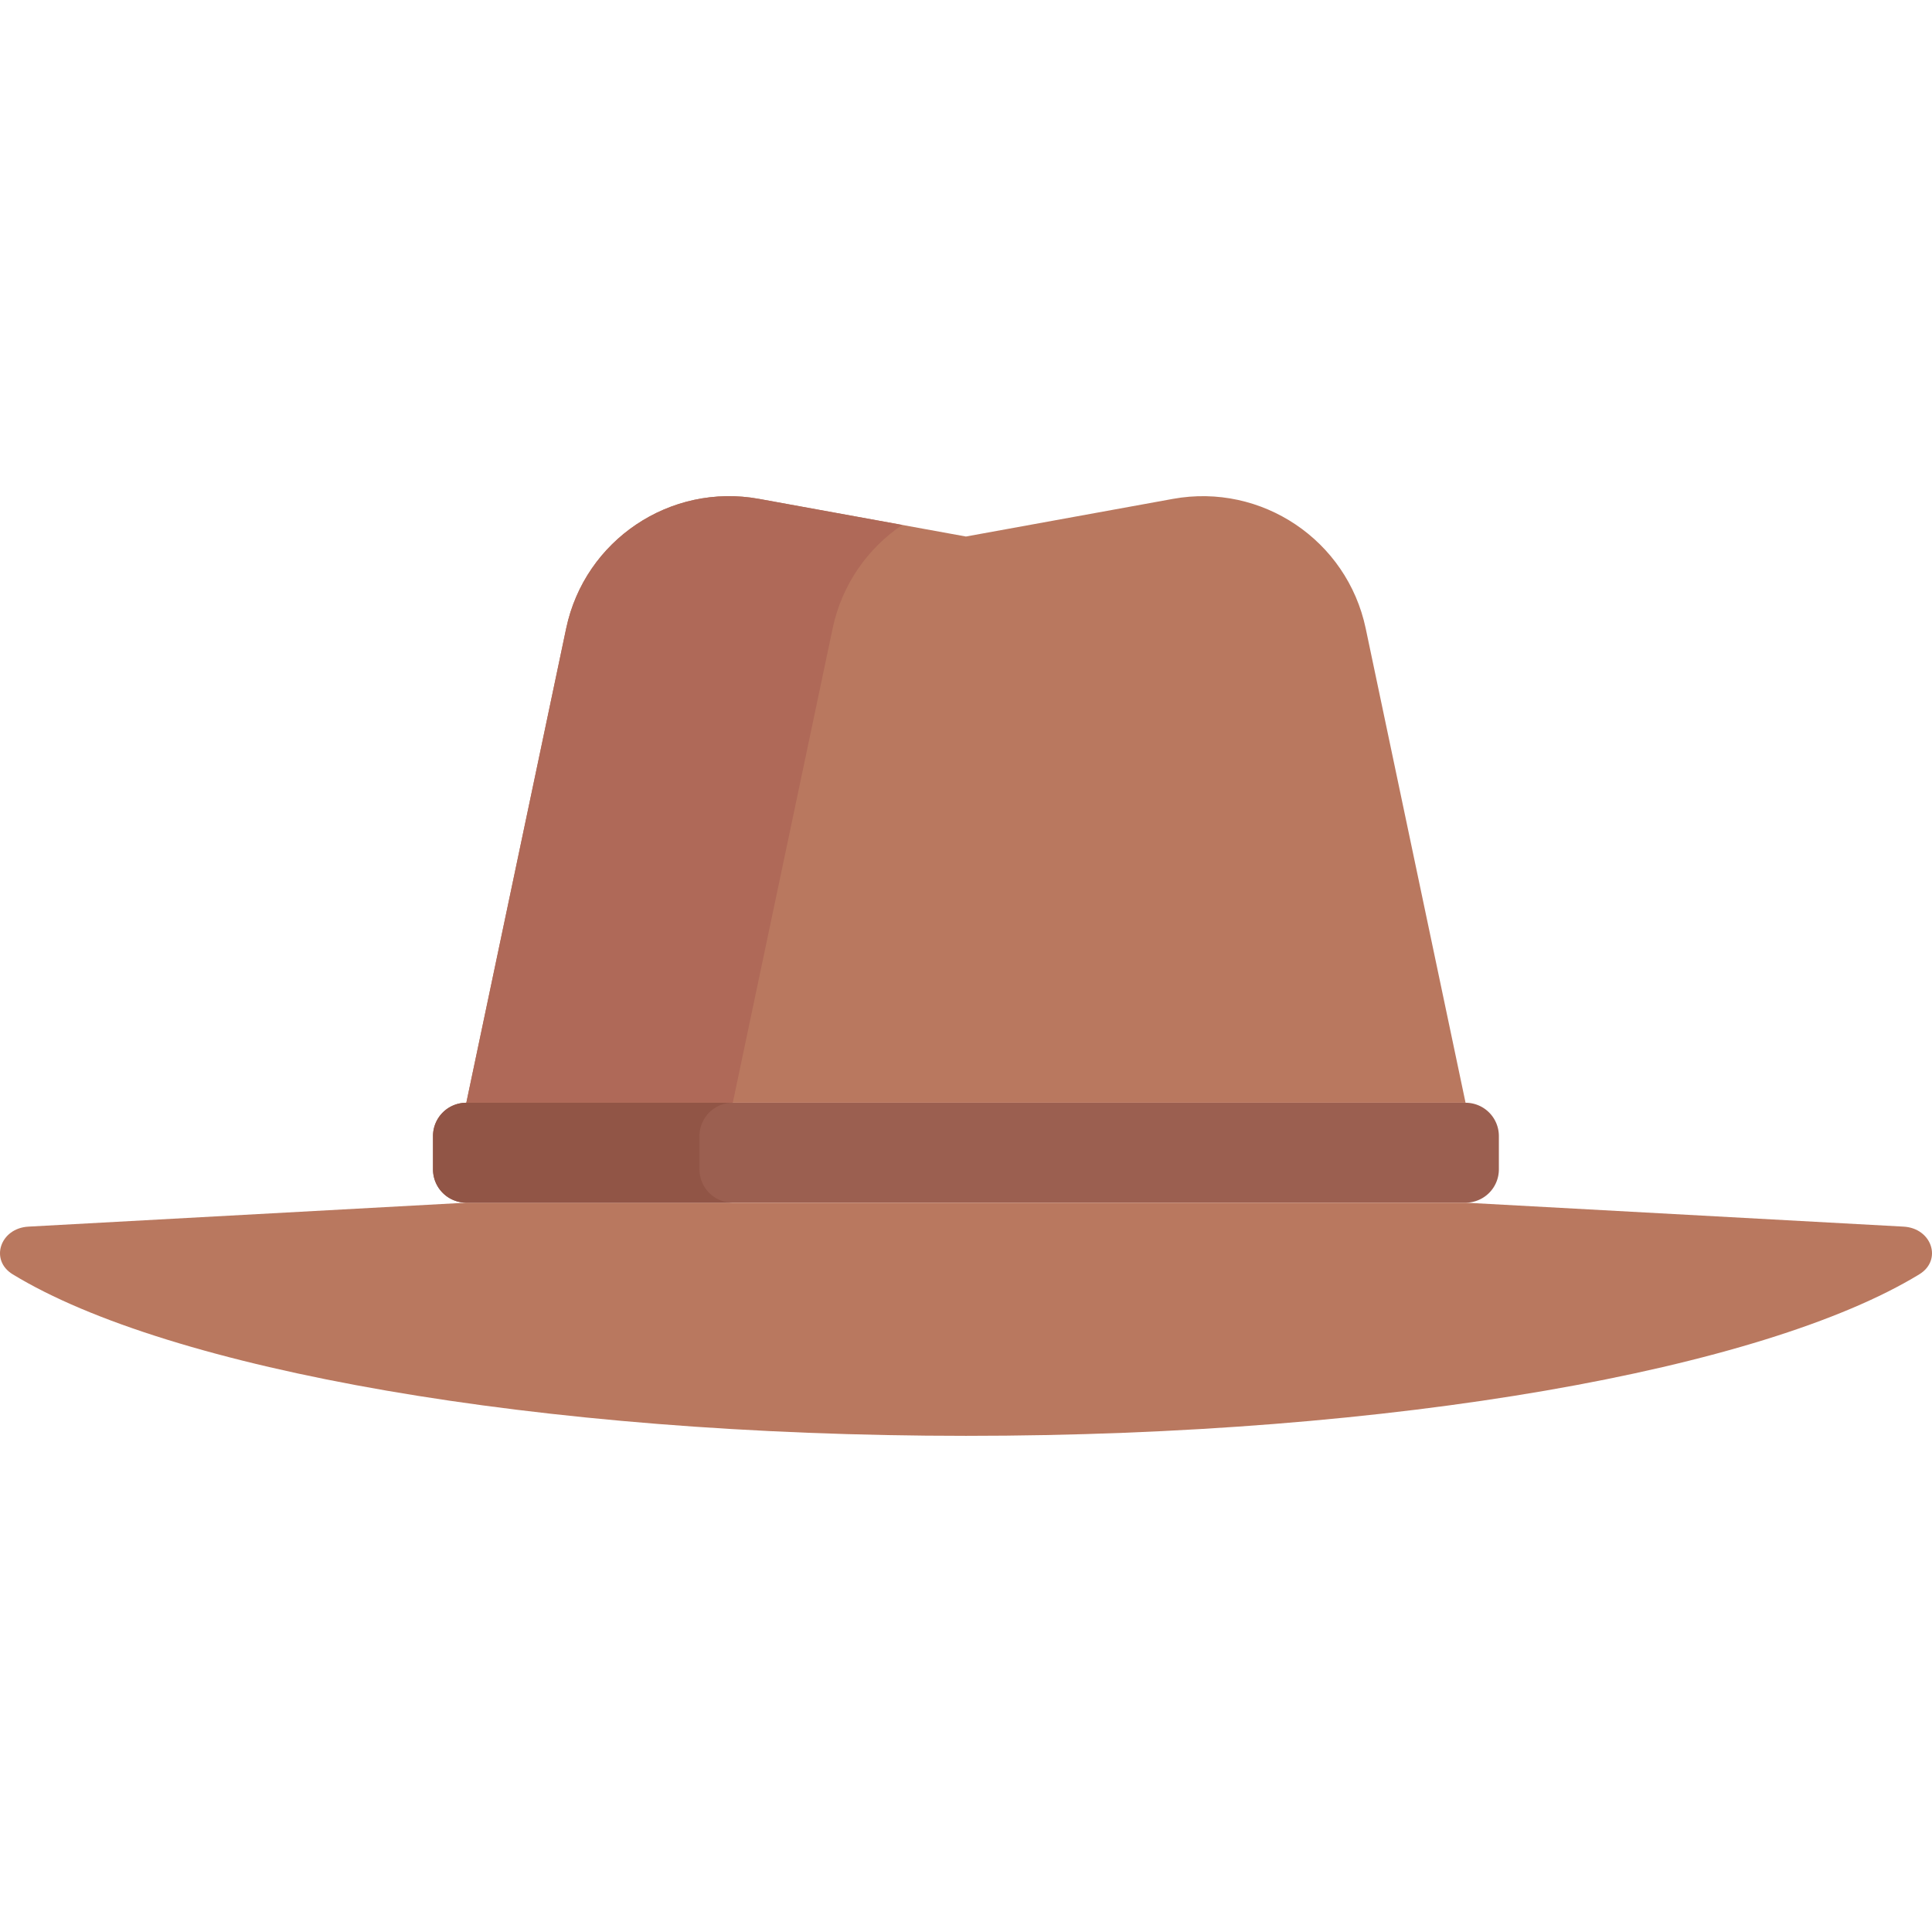 <svg xmlns="http://www.w3.org/2000/svg" viewBox="0 0 511.999 511.999"><path d="M388.388 318.721h-264.81a8.827 8.827 0 0 1-8.827-8.827v-8.827a8.827 8.827 0 0 1 8.827-8.827h264.81a8.827 8.827 0 0 1 8.827 8.827v8.827a8.827 8.827 0 0 1-8.827 8.827z" fill="#9b5f50"/><path d="M388.405 318.721h-264.81L7.527 325.069c-7.489.409-10.321 8.879-4.166 12.634 41.2 25.135 138.77 42.809 252.639 42.809s211.439-17.674 252.639-42.809c6.155-3.755 3.322-12.223-4.166-12.634l-116.068-6.348zm-77.564-186.514l-54.858 9.975-54.858-9.975c-23.514-4.276-46.16 10.943-51.083 34.33L123.578 292.24h264.81l-26.463-125.702c-4.925-23.387-27.569-38.606-51.084-34.331z" fill="#b9785f"/><path d="M239.091 139.11l-37.967-6.903c-23.515-4.276-46.16 10.943-51.083 34.331L123.578 292.24h70.616l26.463-125.702c2.45-11.633 9.292-21.231 18.434-27.428z" fill="#af6958"/><path d="M185.367 309.894v-8.827a8.827 8.827 0 0 1 8.827-8.827h-70.616a8.827 8.827 0 0 0-8.827 8.827v8.827a8.827 8.827 0 0 0 8.827 8.827h70.616a8.827 8.827 0 0 1-8.827-8.827z" fill="#915546"/></svg>